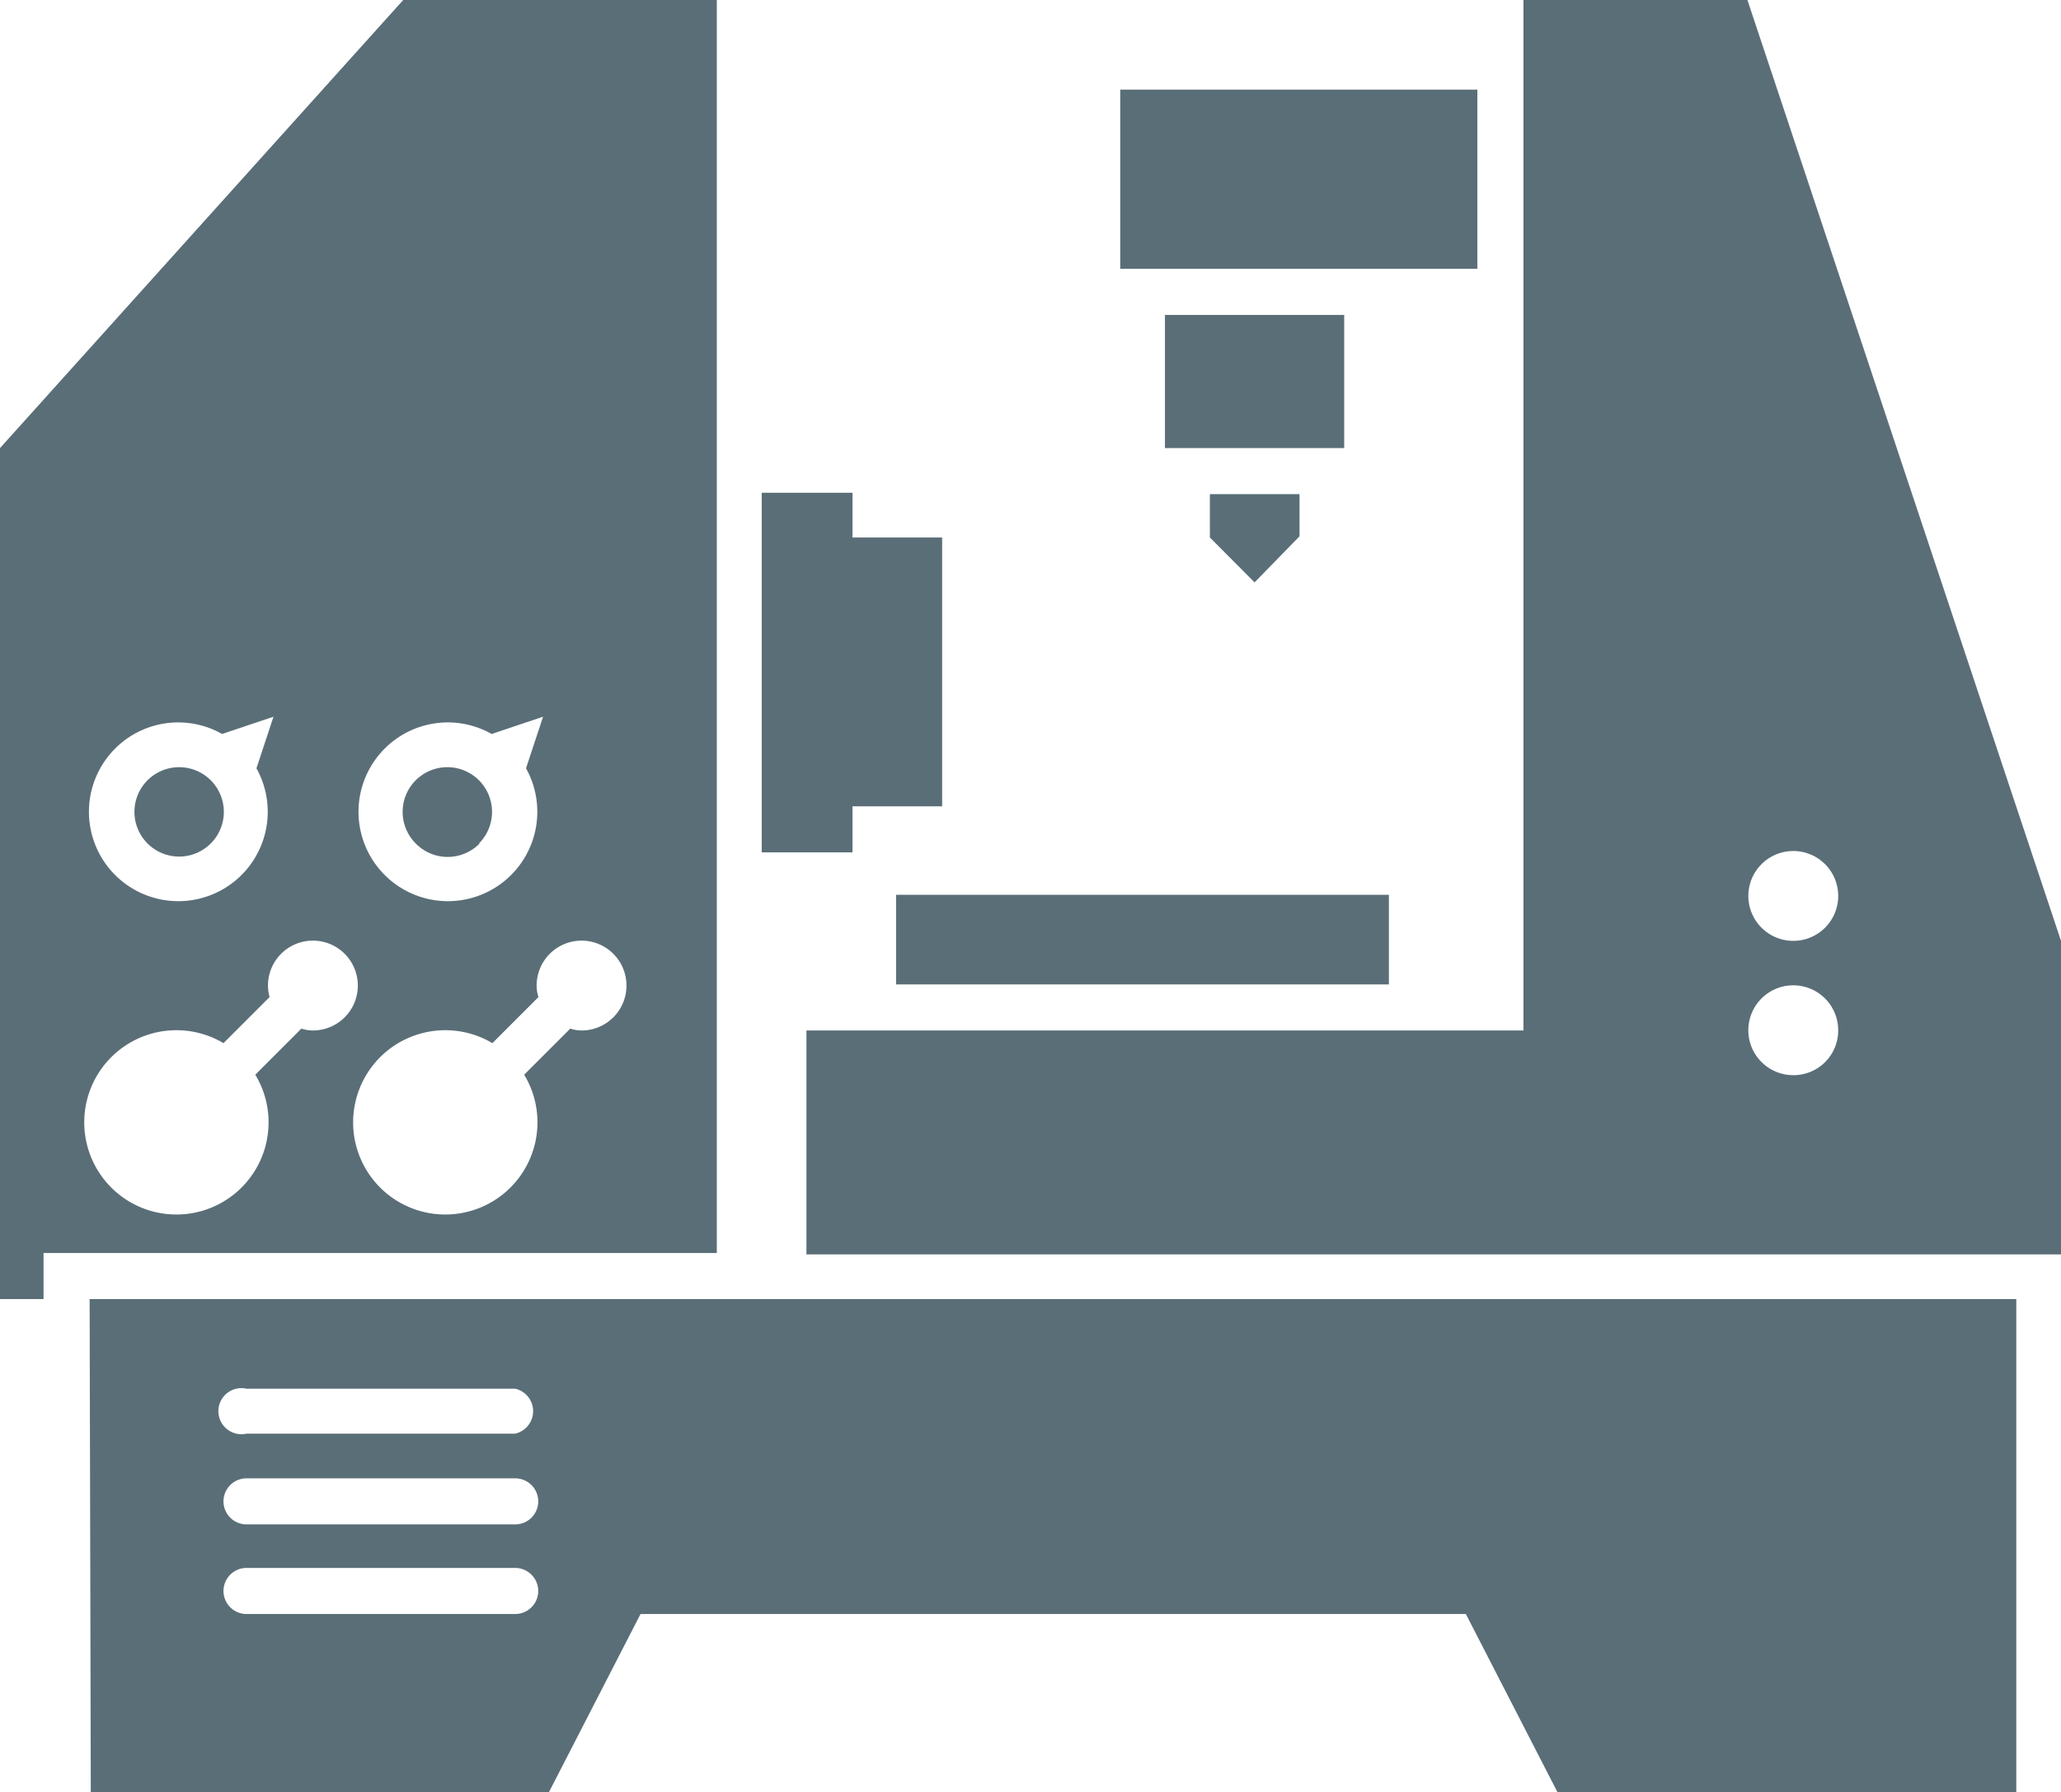 <svg xmlns="http://www.w3.org/2000/svg" viewBox="0 0 89.45 77.79"><defs><style>.cls-1{fill:#5a6e78;}</style></defs><title>Maschine 8</title><g id="Ebene_2" data-name="Ebene 2"><g id="_ŽÓť_6" data-name="—ŽÓť_6"><path class="cls-1" d="M38.89,42.73H60.28V38.84H38.89ZM64.12,3.89H48.62v7.78h15.5ZM54.45,25.28l1.95-2V21.45H52.51v1.88Zm3.89-11.61H50.56v5.78h7.78ZM37,35h3.89V23.33H37V21.39H33.06V37H37ZM9.15,36.61a1.94,1.94,0,1,0-2.75,0A1.94,1.94,0,0,0,9.15,36.61ZM31.11,0H17.5L0,19.45V56.39H1.89v-2H31.11ZM16.7,32.49a3.87,3.87,0,0,1,4.64-.63l2.23-.75-.74,2.24a3.88,3.88,0,1,1-6.13-.86ZM5,32.49a3.87,3.87,0,0,1,4.64-.63l2.23-.75-.74,2.24A3.88,3.88,0,1,1,5,32.49Zm8.58,12.24a1.69,1.69,0,0,1-.5-.08l-2,2a4,4,0,1,1-1.38-1.37l2-2a2,2,0,0,1-.07-.5,1.95,1.95,0,1,1,1.94,1.95Zm11.67,0a1.69,1.69,0,0,1-.5-.08l-2,2a4,4,0,1,1-1.38-1.37l2-2a1.64,1.64,0,0,1-.08-.5,1.95,1.95,0,1,1,2,1.95Zm-4.46-8.12a1.94,1.94,0,1,0-2.75,0A1.94,1.94,0,0,0,20.82,36.61ZM75.84,0H66.12V44.73H35v9.72H89.45V40.84Zm2,46.67a1.95,1.95,0,1,1,1.94-1.94A1.94,1.94,0,0,1,77.79,46.67Zm0-5.83a1.95,1.95,0,1,1,1.94-2A1.95,1.95,0,0,1,77.79,40.84Zm-73.9,37H23.8l4-7.78H63.62l4,7.78H87.51V56.39H3.89ZM10.7,60.28H22.36a1,1,0,0,1,0,1.95H10.7a1,1,0,1,1,0-1.95Zm0,3.89H22.36a1,1,0,0,1,0,2H10.7a1,1,0,1,1,0-2Zm0,3.89H22.36a1,1,0,0,1,0,2H10.7a1,1,0,1,1,0-2Z"/></g></g></svg>